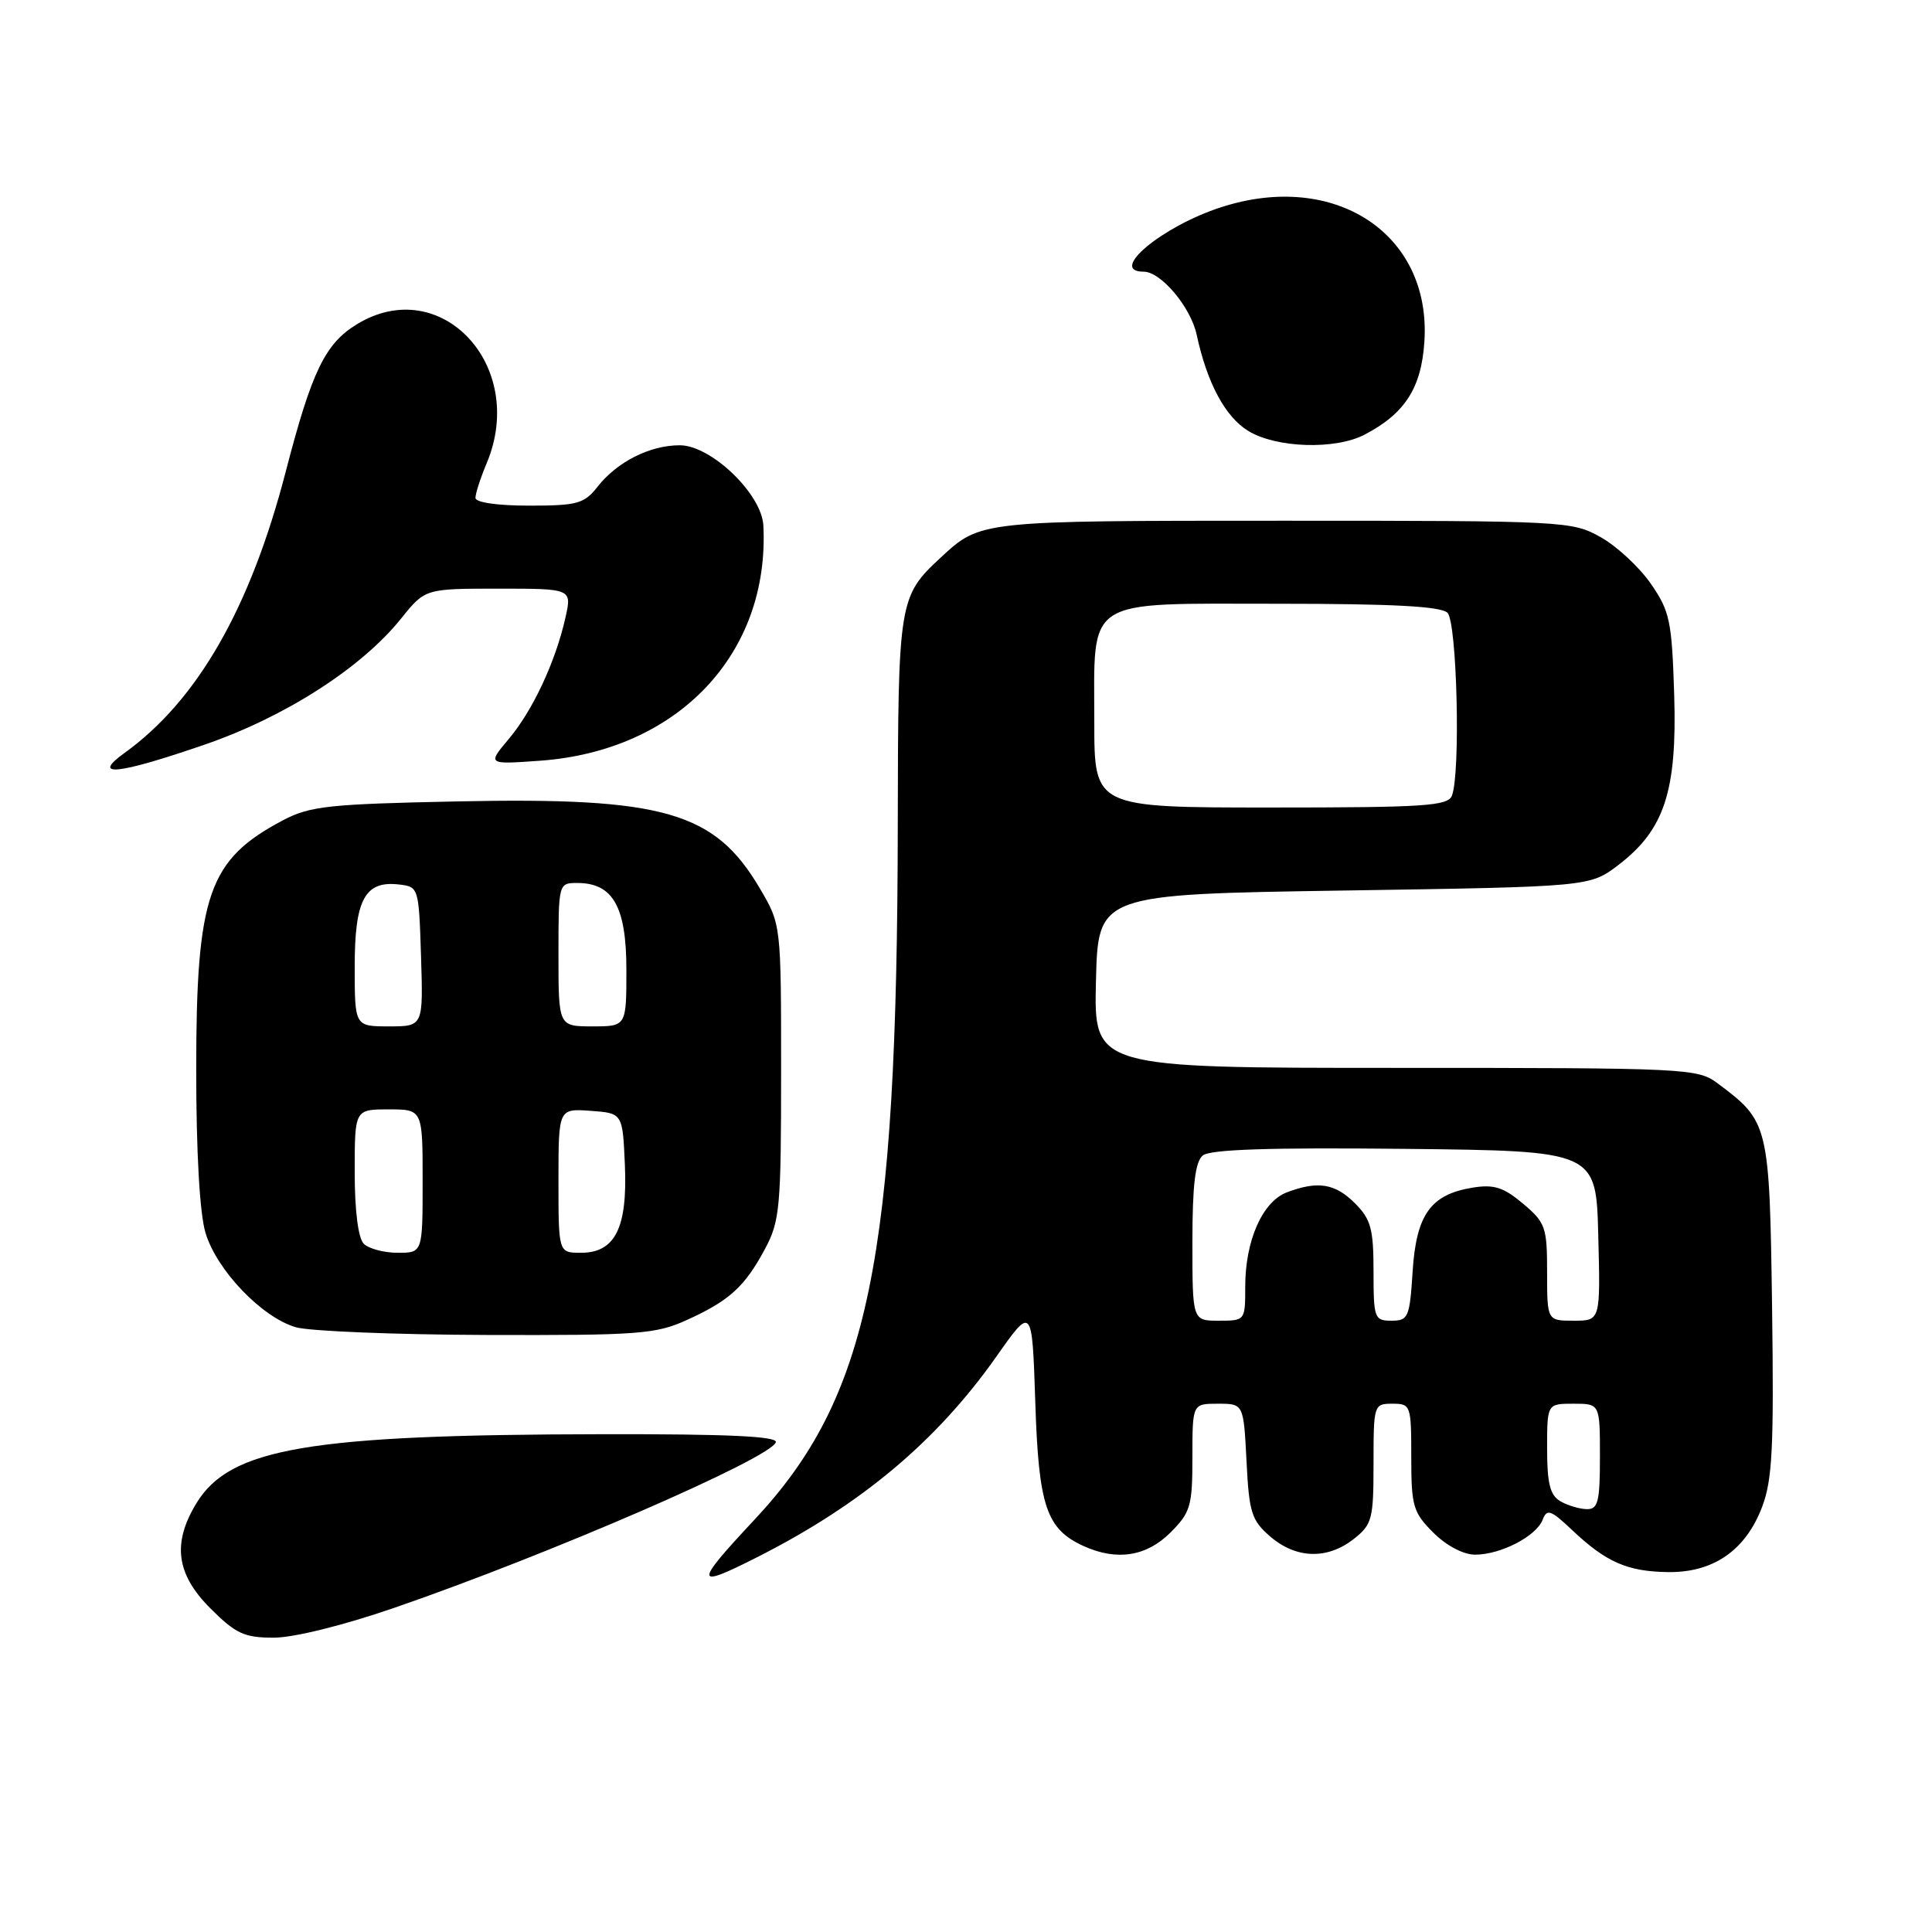 <?xml version="1.0" encoding="UTF-8" standalone="no"?>
<!DOCTYPE svg PUBLIC "-//W3C//DTD SVG 1.1//EN" "http://www.w3.org/Graphics/SVG/1.1/DTD/svg11.dtd" >
<svg xmlns="http://www.w3.org/2000/svg" xmlns:xlink="http://www.w3.org/1999/xlink" version="1.1" viewBox="0 0 256 256">
 <g >
 <path fill="currentColor"
d=" M 52.26 213.04 C 72.76 205.97 102.08 193.25 102.80 191.11 C 103.06 190.32 96.56 190.01 79.83 190.04 C 40.91 190.10 30.49 191.87 26.03 199.18 C 22.80 204.49 23.34 208.58 27.88 213.12 C 31.24 216.48 32.37 217.00 36.27 217.00 C 38.92 217.00 45.51 215.37 52.26 213.04 Z  M 100.28 206.36 C 114.10 199.38 124.10 190.99 132.02 179.76 C 136.76 173.02 136.76 173.02 137.18 185.76 C 137.62 199.57 138.64 202.60 143.56 204.85 C 147.97 206.86 151.90 206.25 155.08 203.08 C 157.76 200.40 158.00 199.57 158.00 193.08 C 158.00 186.00 158.00 186.00 161.39 186.00 C 164.78 186.00 164.78 186.00 165.17 193.61 C 165.51 200.45 165.83 201.46 168.33 203.61 C 171.75 206.55 175.88 206.67 179.37 203.93 C 181.82 202.00 182.00 201.30 182.00 193.93 C 182.00 186.14 182.04 186.00 184.50 186.00 C 186.93 186.00 187.00 186.19 187.00 193.08 C 187.00 199.57 187.24 200.40 189.92 203.08 C 191.67 204.82 193.90 206.00 195.47 206.00 C 198.85 206.00 203.57 203.56 204.41 201.37 C 204.98 199.89 205.49 200.07 208.28 202.71 C 212.80 206.99 215.61 208.23 220.99 208.31 C 227.01 208.40 231.28 205.45 233.48 199.70 C 234.85 196.10 235.06 191.87 234.81 173.28 C 234.47 148.98 234.38 148.61 227.61 143.56 C 224.93 141.56 223.69 141.50 184.90 141.50 C 144.94 141.50 144.94 141.50 145.22 130.00 C 145.50 118.50 145.50 118.50 178.08 118.00 C 210.66 117.50 210.66 117.50 214.45 114.61 C 220.55 109.95 222.23 104.82 221.84 92.07 C 221.53 82.24 221.26 80.98 218.74 77.34 C 217.22 75.15 214.23 72.37 212.10 71.18 C 208.31 69.05 207.41 69.00 170.05 69.00 C 129.75 69.00 129.95 68.98 124.66 73.87 C 119.10 79.02 119.00 79.64 118.96 109.20 C 118.89 166.97 115.14 185.16 99.96 201.38 C 91.93 209.97 91.97 210.57 100.28 206.36 Z  M 90.98 174.92 C 96.64 172.36 98.67 170.51 101.36 165.50 C 103.34 161.80 103.50 160.02 103.50 142.00 C 103.50 122.50 103.50 122.50 100.69 117.73 C 94.72 107.57 87.98 105.62 60.65 106.19 C 43.54 106.54 41.07 106.81 37.50 108.69 C 27.61 113.91 26.00 118.55 26.00 141.76 C 26.00 152.69 26.46 160.80 27.23 163.36 C 28.71 168.31 34.71 174.57 39.21 175.87 C 41.02 176.39 52.40 176.85 64.50 176.89 C 84.57 176.95 86.89 176.78 90.98 174.92 Z  M 27.14 98.66 C 37.79 94.99 47.90 88.50 53.15 81.96 C 56.33 78.00 56.33 78.00 66.06 78.00 C 75.79 78.00 75.79 78.00 74.92 81.85 C 73.61 87.69 70.60 94.13 67.42 97.91 C 64.57 101.30 64.57 101.30 71.55 100.80 C 89.81 99.49 102.01 86.64 101.15 69.63 C 100.93 65.44 94.22 59.00 90.07 59.00 C 86.12 59.00 81.79 61.18 79.19 64.48 C 77.41 66.75 76.51 67.00 70.11 67.00 C 65.89 67.00 63.00 66.58 63.00 65.97 C 63.00 65.40 63.67 63.32 64.50 61.35 C 69.88 48.46 58.40 36.19 47.30 42.96 C 43.08 45.53 41.31 49.19 37.87 62.46 C 33.17 80.58 26.17 92.80 16.50 99.77 C 11.99 103.02 15.56 102.65 27.14 98.66 Z  M 180.80 57.60 C 186.16 54.81 188.35 51.40 188.74 45.24 C 189.66 30.98 176.87 22.56 161.77 27.47 C 153.96 30.00 146.78 36.00 151.55 36.00 C 153.83 36.00 157.77 40.69 158.56 44.33 C 159.94 50.75 162.35 55.24 165.40 57.10 C 169.11 59.37 176.92 59.62 180.80 57.60 Z  M 206.75 198.92 C 205.39 198.13 205.00 196.56 205.00 191.95 C 205.00 186.00 205.00 186.00 208.50 186.00 C 212.00 186.00 212.00 186.00 212.00 193.00 C 212.00 199.01 211.75 200.00 210.25 199.97 C 209.29 199.95 207.71 199.48 206.75 198.92 Z  M 158.00 164.62 C 158.00 157.04 158.37 153.94 159.37 153.11 C 160.34 152.30 168.24 152.04 186.12 152.23 C 211.50 152.50 211.50 152.50 211.78 163.75 C 212.07 175.00 212.07 175.00 208.53 175.00 C 205.00 175.00 205.00 175.00 205.00 168.59 C 205.00 162.61 204.79 162.00 201.81 159.49 C 199.22 157.31 197.94 156.91 195.12 157.37 C 189.57 158.27 187.66 160.94 187.18 168.48 C 186.79 174.57 186.61 175.00 184.38 175.00 C 182.11 175.00 182.00 174.68 182.00 168.45 C 182.00 162.84 181.65 161.56 179.55 159.45 C 176.90 156.80 174.62 156.44 170.52 157.99 C 167.28 159.22 165.00 164.38 165.00 170.47 C 165.00 174.98 164.99 175.00 161.50 175.00 C 158.00 175.00 158.00 175.00 158.00 164.62 Z  M 145.00 95.72 C 145.00 78.97 143.40 80.00 169.36 80.00 C 184.55 80.00 190.94 80.34 191.80 81.20 C 193.06 82.46 193.55 102.41 192.39 105.42 C 191.86 106.80 188.80 107.00 168.39 107.00 C 145.00 107.00 145.00 107.00 145.00 95.72 Z  M 48.20 164.80 C 47.46 164.06 47.00 160.42 47.00 155.30 C 47.00 147.00 47.00 147.00 51.50 147.00 C 56.00 147.00 56.00 147.00 56.00 156.50 C 56.00 166.00 56.00 166.00 52.70 166.00 C 50.88 166.00 48.86 165.46 48.20 164.80 Z  M 74.00 156.44 C 74.00 146.89 74.00 146.89 78.25 147.19 C 82.50 147.50 82.50 147.50 82.80 154.35 C 83.16 162.70 81.51 166.00 76.98 166.00 C 74.00 166.00 74.00 166.00 74.00 156.44 Z  M 47.00 128.07 C 47.00 119.18 48.35 116.67 52.88 117.20 C 55.47 117.50 55.50 117.59 55.79 126.75 C 56.08 136.00 56.08 136.00 51.54 136.00 C 47.00 136.00 47.00 136.00 47.00 128.07 Z  M 74.00 126.50 C 74.00 117.03 74.01 117.00 76.50 117.00 C 81.22 117.00 83.00 120.14 83.00 128.50 C 83.00 136.00 83.00 136.00 78.50 136.00 C 74.00 136.00 74.00 136.00 74.00 126.50 Z "/>
</g>
</svg>